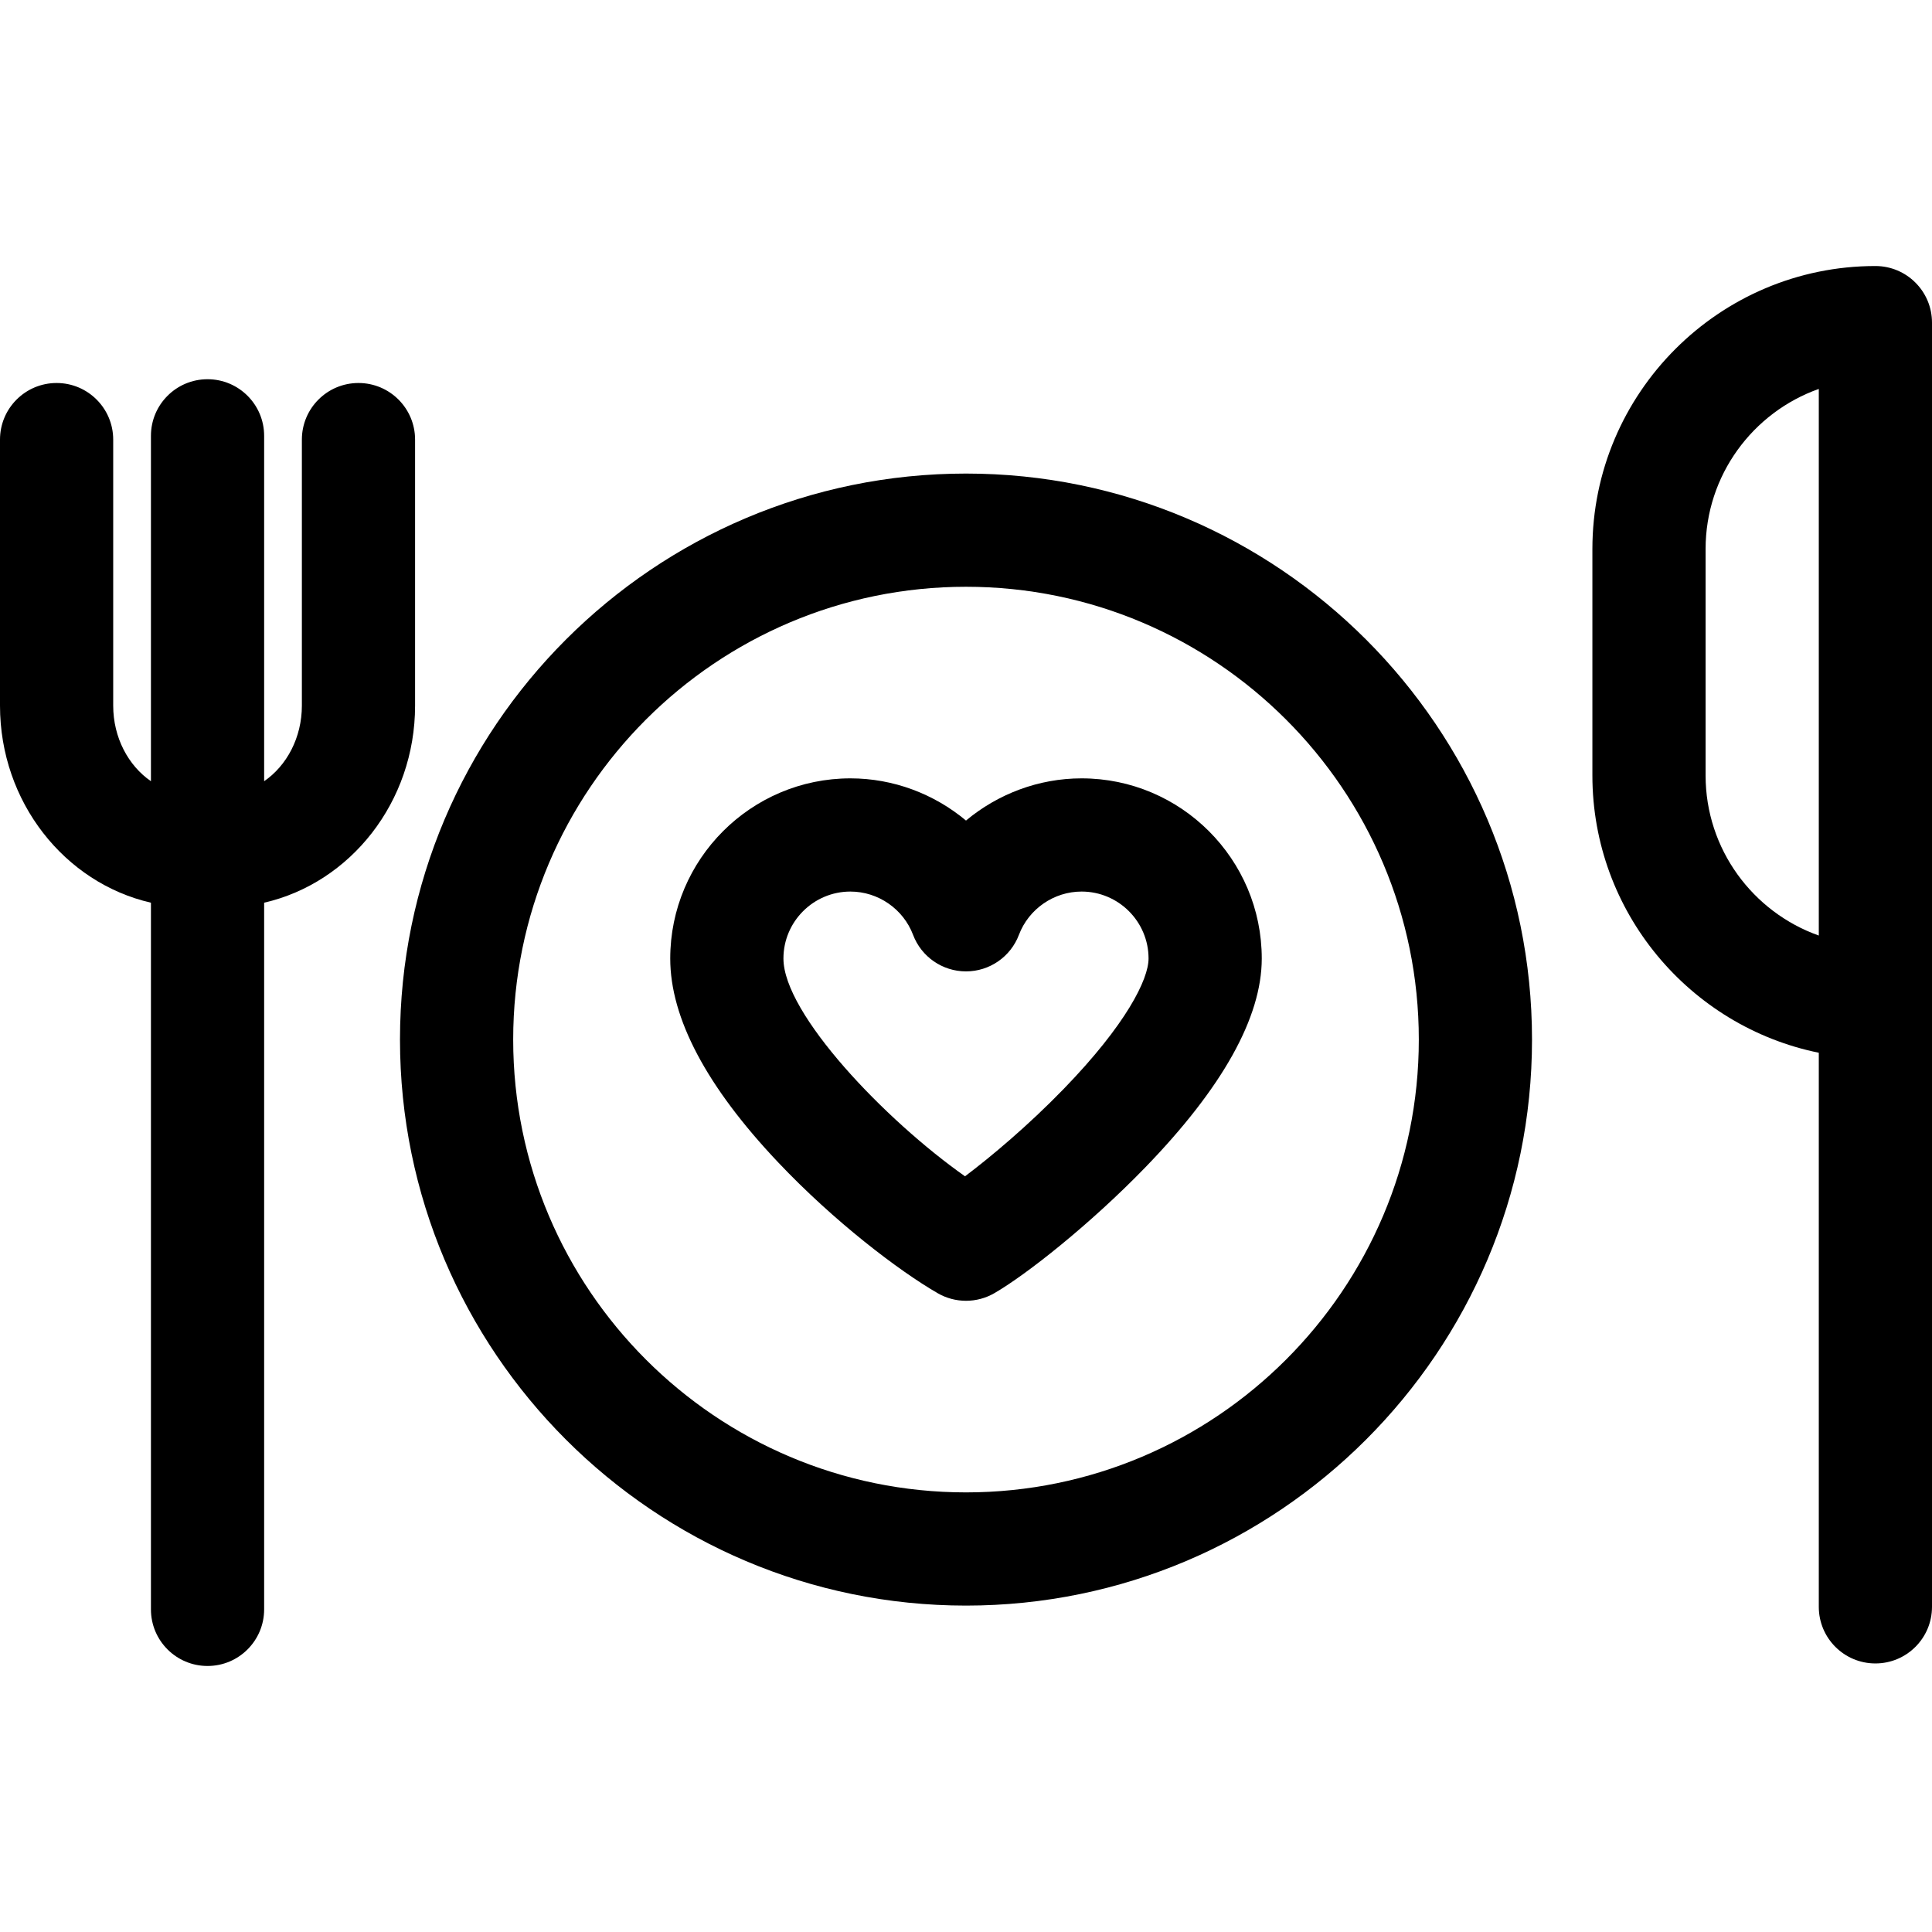 <svg id="Layer_1" enable-background="new 0 0 512 512" height="512" viewBox="0 0 512 512" width="512" xmlns="http://www.w3.org/2000/svg"><path d="m497 70.499c-41.355 0-75 33.645-75 75v60c0 36.219 25.808 66.522 60 73.491v146.84c0 8.284 6.716 15 15 15s15-6.716 15-15v-340.331c0-8.284-6.716-15-15-15zm-45 135v-60c0-19.556 12.539-36.239 30-42.43v144.859c-17.461-6.19-30-22.873-30-42.429z"/><path d="m256 125.499c-82.71 0-150 67.29-150 150s67.29 150 150 150 150-67.29 150-150-67.29-150-150-150zm0 270c-66.168 0-120-53.832-120-120s53.832-120 120-120 120 53.832 120 120-53.832 120-120 120z"/><path d="m286.634 206.273c-11.396 0-22.195 4.135-30.634 11.183-8.437-7.049-19.237-11.183-30.633-11.183-26.328 0-47.747 21.419-47.747 47.747 0 15.797 9.625 33.974 28.608 54.025 14.805 15.637 31.898 28.68 42.271 34.669 2.32 1.34 4.91 2.01 7.5 2.01s5.18-.67 7.5-2.01c8.465-4.887 25.339-18.207 39.939-33.265 20.531-21.176 30.941-39.825 30.941-55.429.002-26.328-21.417-47.747-47.745-47.747zm-4.734 82.293c-9.439 9.737-19.312 18.01-26.159 23.166-21.143-14.879-48.121-43.07-48.121-57.712 0-9.786 7.961-17.747 17.747-17.747 7.336 0 14.009 4.608 16.604 11.466 2.207 5.832 7.792 9.69 14.027 9.69h.001c6.235 0 11.821-3.858 14.028-9.689 2.597-6.859 9.27-11.467 16.605-11.467 9.786 0 17.747 7.961 17.747 17.747.002 5.492-5.903 17.452-22.479 34.546z"/><path d="m110 187v-70.501c0-8.284-6.716-15-15-15s-15 6.716-15 15v70.501c0 8.472-4.008 15.908-10 20.031v-91.532c0-8.284-6.716-15-15-15s-15 6.716-15 15v91.532c-5.992-4.123-10-11.559-10-20.031v-70.501c0-8.284-6.716-15-15-15s-15 6.716-15 15v70.501c0 25.569 17.16 46.991 40 52.223v187.278c0 8.284 6.716 15 15 15s15-6.716 15-15v-187.278c22.84-5.232 40-26.654 40-52.223z"/></svg>